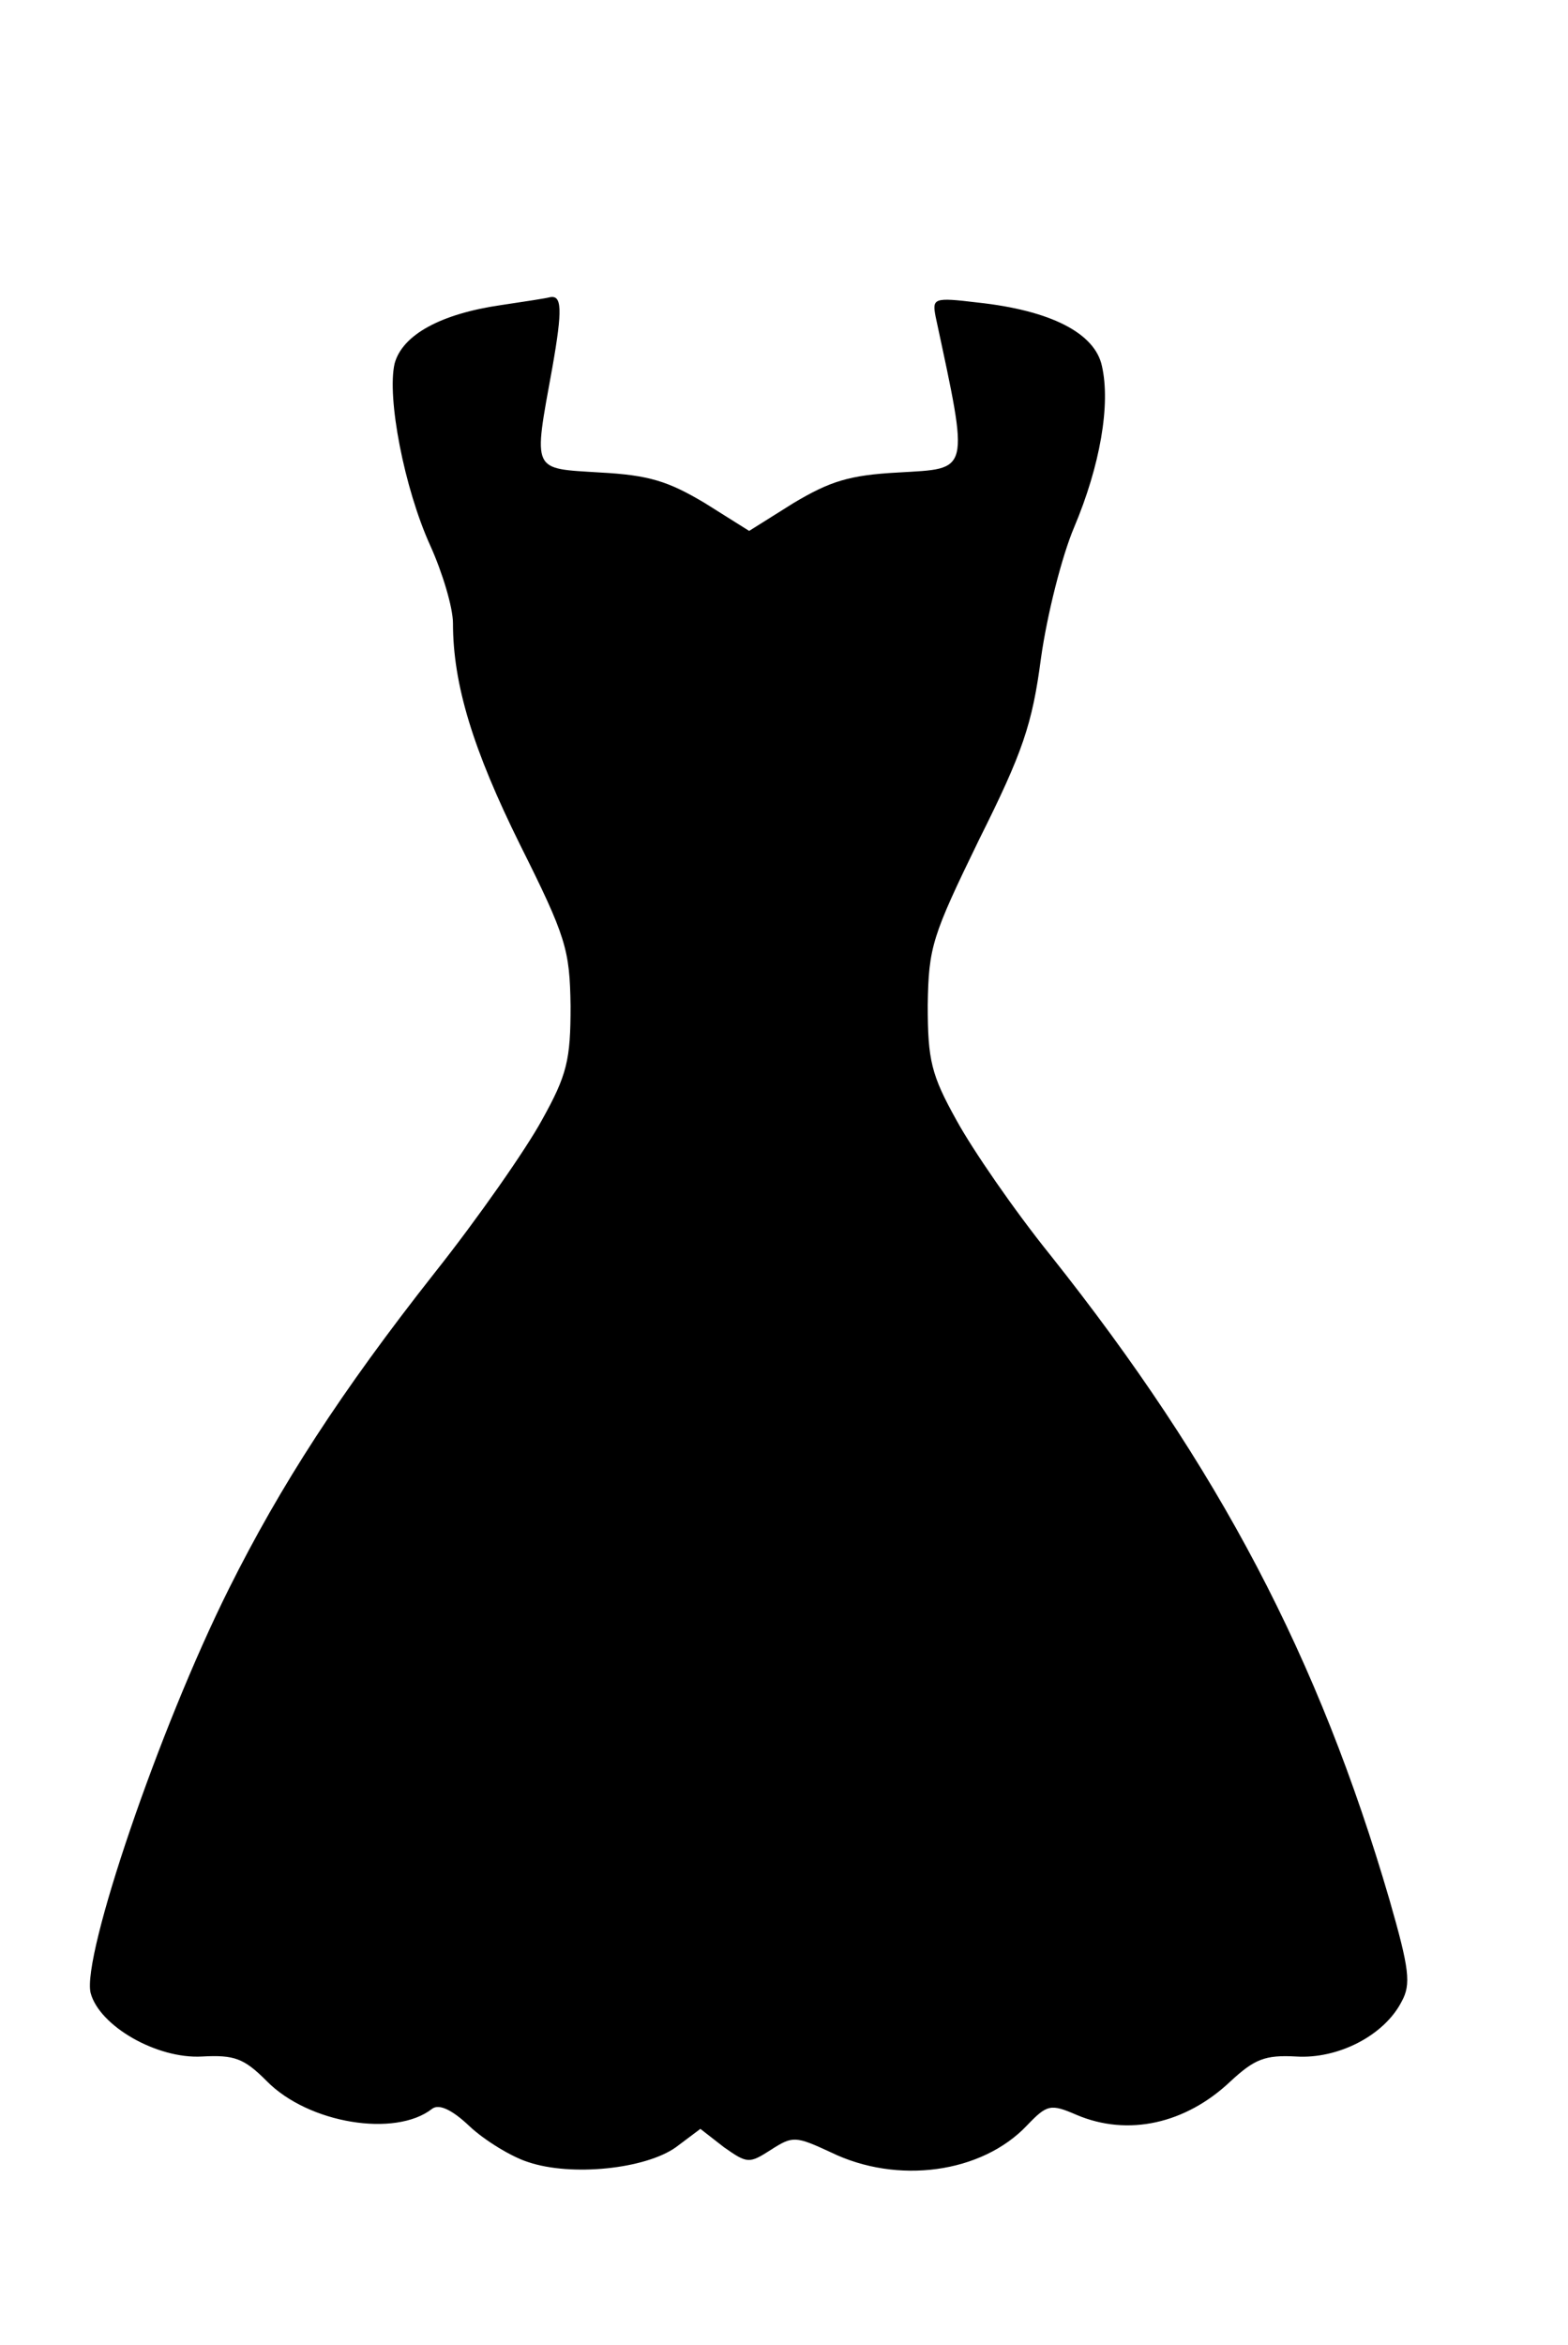 <?xml version="1.0" standalone="no"?>
<!DOCTYPE svg PUBLIC "-//W3C//DTD SVG 20010904//EN"
 "http://www.w3.org/TR/2001/REC-SVG-20010904/DTD/svg10.dtd">
<svg version="1.0" xmlns="http://www.w3.org/2000/svg"
 width="180pt" height="269pt" viewBox="0 0 180 269"
 preserveAspectRatio="xMidYMid meet">
<g transform="translate(0,269) scale(0.1,-0.1)"
fill="#000000" stroke="none">
<path d="M575 2340 c-69 -10 -113 -34 -122 -67 -9 -39 11 -143 41 -209 14 -31
26 -71 26 -89 0 -70 23 -145 77 -254 53 -106 57 -120 58 -185 0 -62 -4 -79
-33 -131 -18 -33 -73 -112 -123 -175 -108 -137 -177 -244 -236 -362 -81 -162
-169 -422 -159 -464 10 -38 76 -76 128 -73 37 2 48 -2 74 -28 48 -49 148 -65
190 -32 8 6 23 -1 43 -20 17 -16 48 -35 67 -41 50 -17 135 -8 170 17 l28 21
27 -21 c27 -19 29 -19 54 -3 25 16 28 16 69 -3 76 -37 173 -24 225 31 23 24
27 25 57 12 59 -25 125 -10 176 38 28 26 40 31 76 29 48 -3 101 24 121 63 11
20 9 37 -14 117 -81 277 -195 495 -389 739 -42 52 -90 122 -108 155 -29 52
-33 69 -33 132 1 67 5 79 59 190 50 100 61 132 71 208 7 50 24 117 38 150 30
71 42 141 32 185 -8 38 -59 64 -143 73 -50 6 -52 5 -48 -16 39 -182 40 -174
-43 -179 -56 -3 -78 -10 -120 -35 l-51 -32 -51 32 c-42 25 -64 32 -120 35 -79
5 -77 -1 -55 120 12 68 11 84 -3 81 -3 -1 -29 -5 -56 -9z"/>
</g>
</svg>
